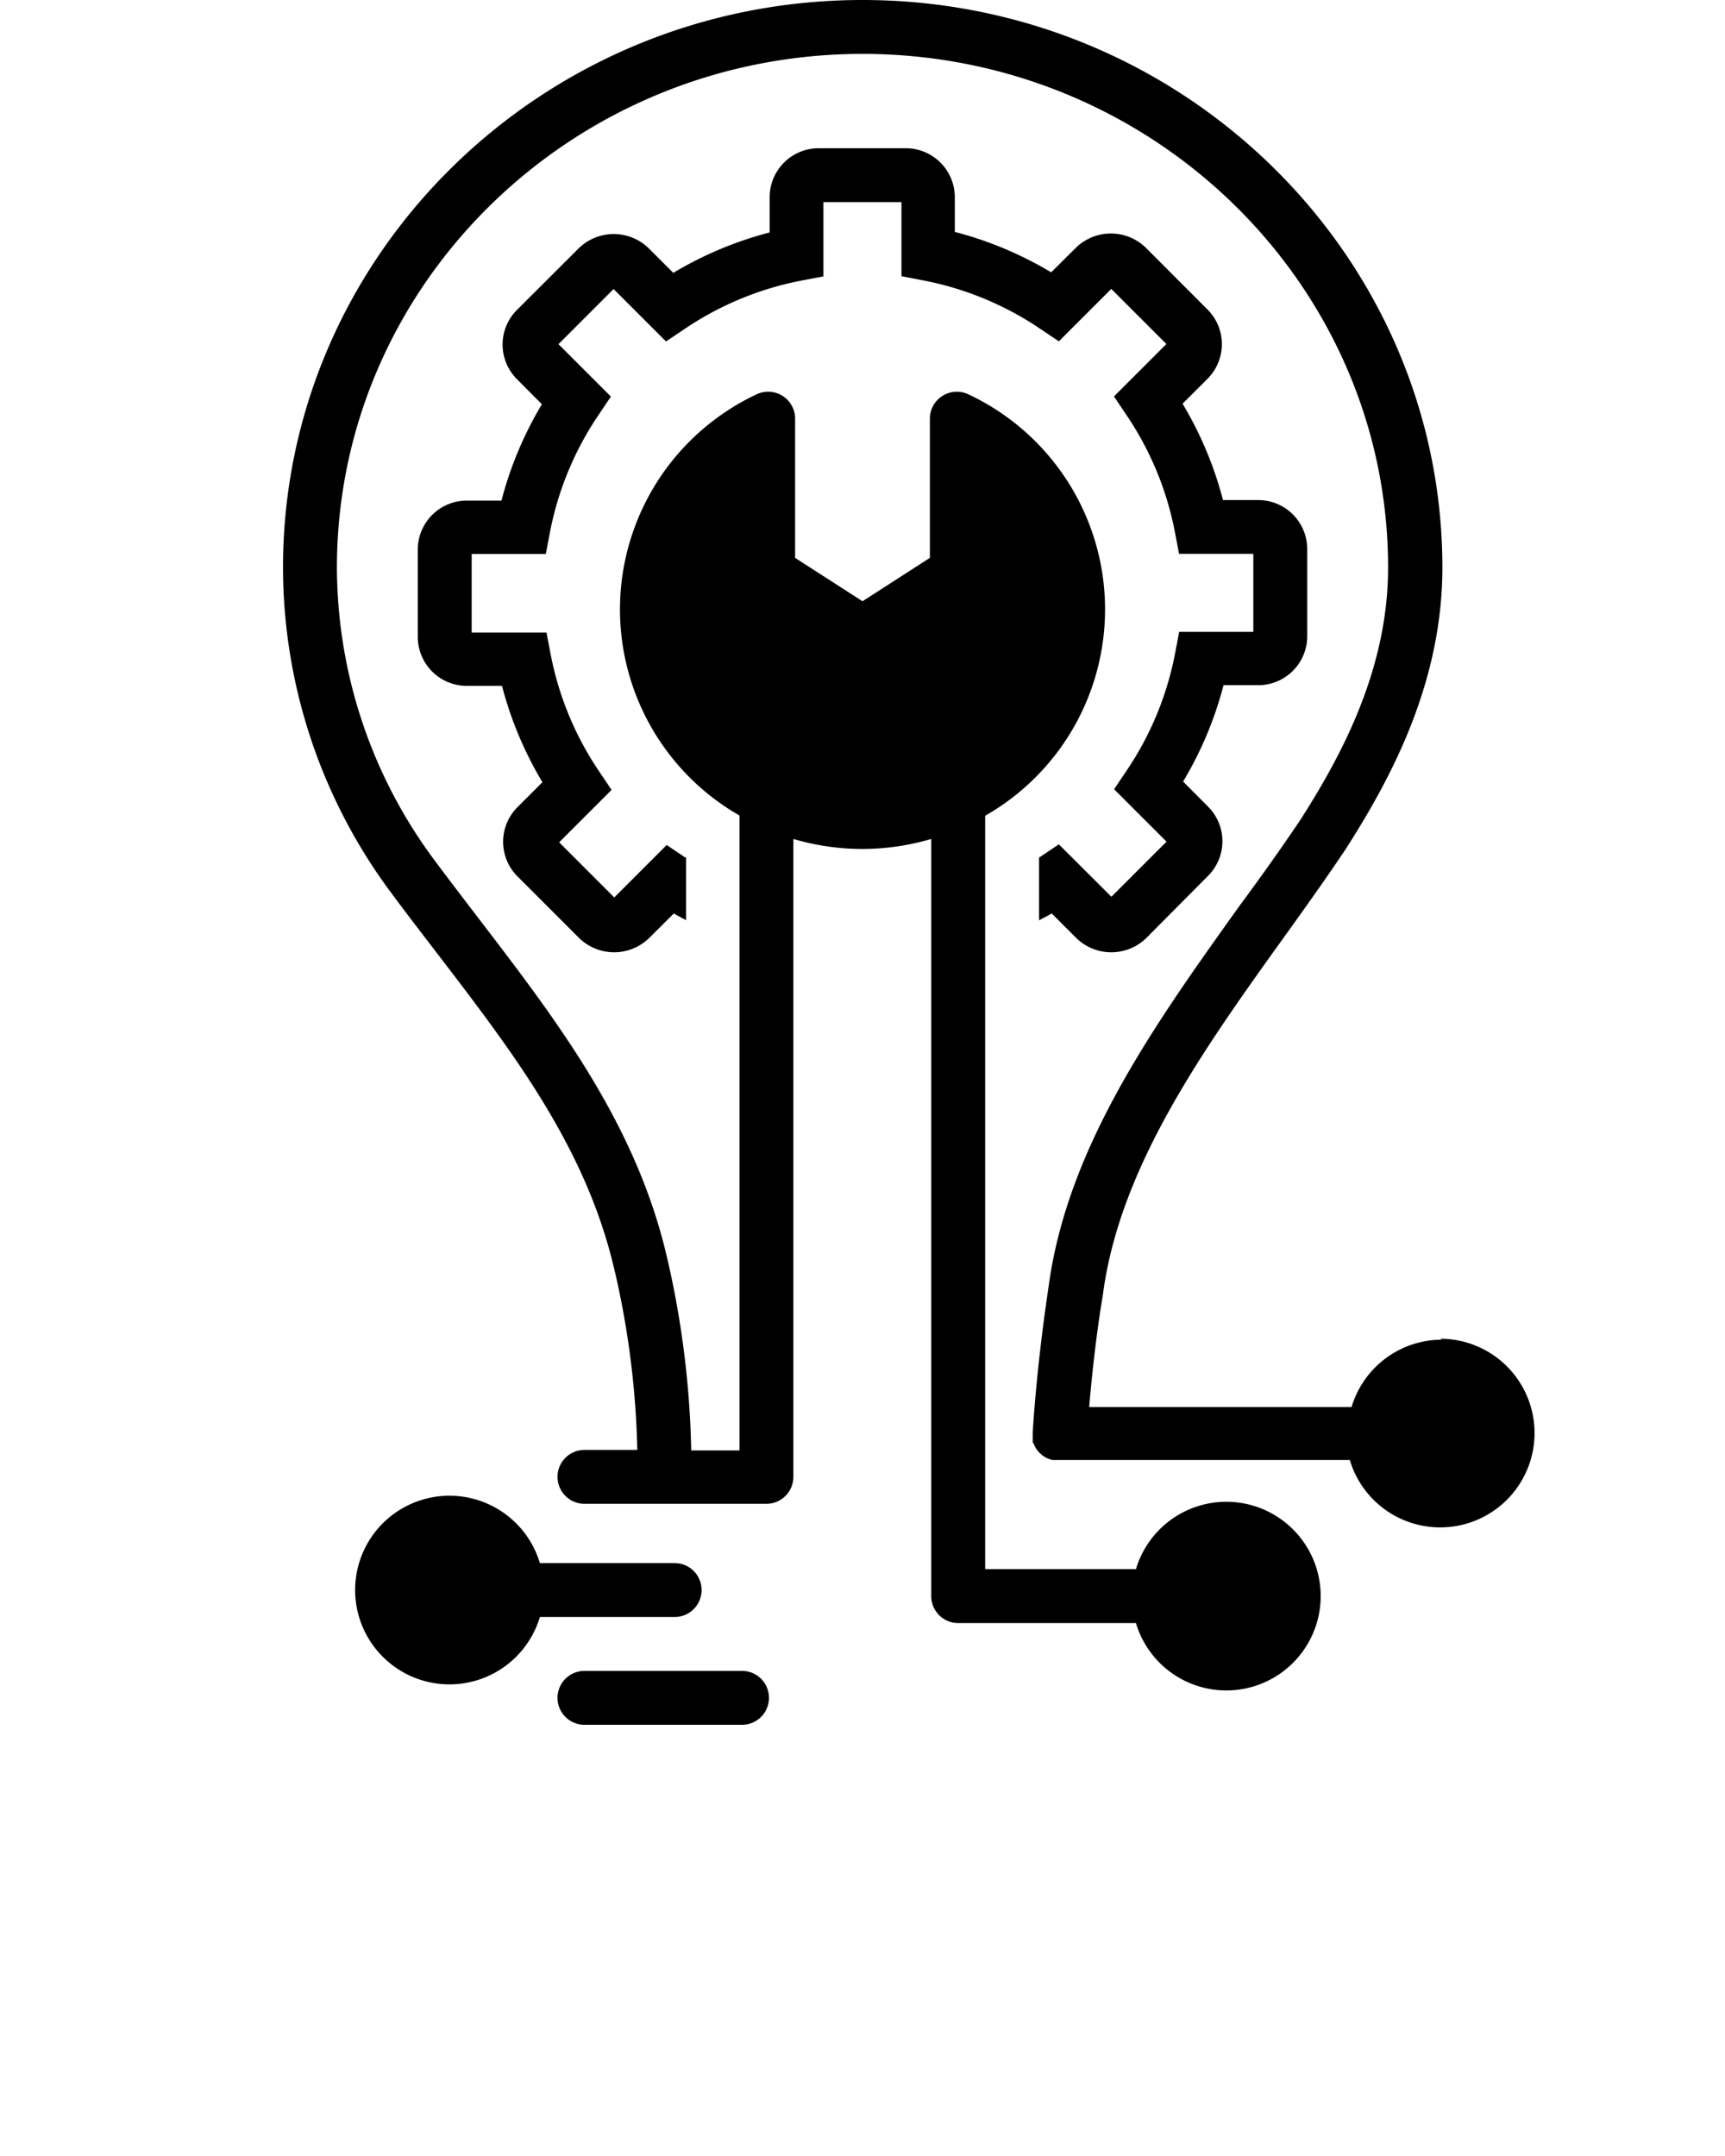 <svg xmlns="http://www.w3.org/2000/svg" data-name="Layer 1" viewBox="0 0 128 160" x="0px" y="0px"><title>99 Miscellaneous 24 final</title><path d="M55.06,124H43.37a2,2,0,1,0,0,4H55.06a2,2,0,0,0,0-4Z"/><path d="M52.06,118a2,2,0,0,0-2-2h-10a7,7,0,1,0,0,4h10A2,2,0,0,0,52.06,118Z"/><path d="M78.57,62.66l-1.37.92-.1.06V68.3c.31-.17.63-.33.94-.51l1.85,1.85a3.72,3.72,0,0,0,5.14,0L89.64,65a3.63,3.63,0,0,0,0-5.14L87.79,58a27.26,27.26,0,0,0,3-7.15h2.62A3.64,3.64,0,0,0,97,47.26V40.74a3.64,3.64,0,0,0-3.63-3.63H90.75a27.26,27.26,0,0,0-3-7.15l1.85-1.85a3.63,3.63,0,0,0,0-5.14L85,18.36a3.72,3.72,0,0,0-5.14,0L78,20.21a27.24,27.24,0,0,0-7.15-3V14.63A3.64,3.64,0,0,0,67.26,11H60.74a3.64,3.64,0,0,0-3.63,3.63v2.62a27.24,27.24,0,0,0-7.15,3l-1.85-1.85a3.72,3.72,0,0,0-5.14,0L38.36,23a3.63,3.63,0,0,0,0,5.14L40.21,30a27.26,27.26,0,0,0-3,7.15H34.63A3.64,3.64,0,0,0,31,40.74v6.53a3.64,3.64,0,0,0,3.63,3.63h2.62a27.26,27.26,0,0,0,3,7.15l-1.85,1.85a3.63,3.63,0,0,0,0,5.14L43,69.64a3.72,3.72,0,0,0,5.14,0L50,67.79c.3.18.61.33.91.5V63.63l-.07,0-1.37-.92-3.89,3.89-4.09-4.09,3.89-3.89-.92-1.37a23.39,23.39,0,0,1-3.6-8.69l-.31-1.62H35V41.11h5.5l.31-1.62a23.39,23.39,0,0,1,3.6-8.69l.92-1.37-3.89-3.89,4.09-4.09,3.89,3.89,1.37-.92a23.35,23.35,0,0,1,8.69-3.6l1.62-.31V15h5.79v5.5l1.62.31a23.35,23.35,0,0,1,8.69,3.6l1.37.92,3.89-3.89,4.09,4.09-3.89,3.89.92,1.37a23.39,23.39,0,0,1,3.6,8.69l.31,1.62H93v5.79H87.5l-.31,1.62a23.39,23.39,0,0,1-3.6,8.69l-.92,1.37,3.89,3.89-4.09,4.09Z"/><path d="M107,99.42a7,7,0,0,0-6.71,5H80.82c.32-3.8.77-6.92,1-8.21l.06-.44c1.33-9.36,7.49-18,13.44-26.28,1.6-2.23,3.1-4.33,4.55-6.5,3.33-5.21,7.16-12.29,7.16-20.9C107,18.89,87.71,0,64,0S21,18.89,21,42.12a40.49,40.49,0,0,0,8.14,24.29c1.07,1.44,2.16,2.86,3.25,4.28,5.71,7.45,11.1,14.48,13.2,23.54l.09.37a64.88,64.88,0,0,1,1.61,13H43.37a2,2,0,0,0,0,4h13.5a2,2,0,0,0,2-2V62.26a18,18,0,0,0,10.23,0v56.19a2,2,0,0,0,2,2H84.29a7,7,0,1,0,0-4H73.1V60.54a17.63,17.63,0,0,0-1.23-31.27A2,2,0,0,0,69,31.07V41.4l-5,3.22L59,41.4V31.07a2,2,0,0,0-2.87-1.8,17.63,17.63,0,0,0-1.26,31.25v47.12H51.29a69,69,0,0,0-1.72-14l-.08-.34c-2.29-9.9-8.21-17.61-13.92-25.07-1.07-1.4-2.15-2.81-3.21-4.23A36.51,36.51,0,0,1,25,42.12C25,21.1,42.5,4,64,4s39,17.1,39,38.12c0,7.58-3.49,14-6.5,18.71C95.1,62.91,93.62,65,92,67.19c-6.23,8.71-12.68,17.72-14.15,28l-.06.42c-.23,1.57-.84,5.75-1.16,10.67,0,0,0,0,0,.06s0,0,0,.06,0,.09,0,.14a2,2,0,0,0,0,.21c0,.06,0,.13,0,.19s0,.13.06.19.05.12.08.17l.09.17.11.15.12.15.14.13.15.13.16.1.17.09.18.07.19.06.2,0,.14,0h21.74a7,7,0,1,0,6.7-9Z"/></svg>